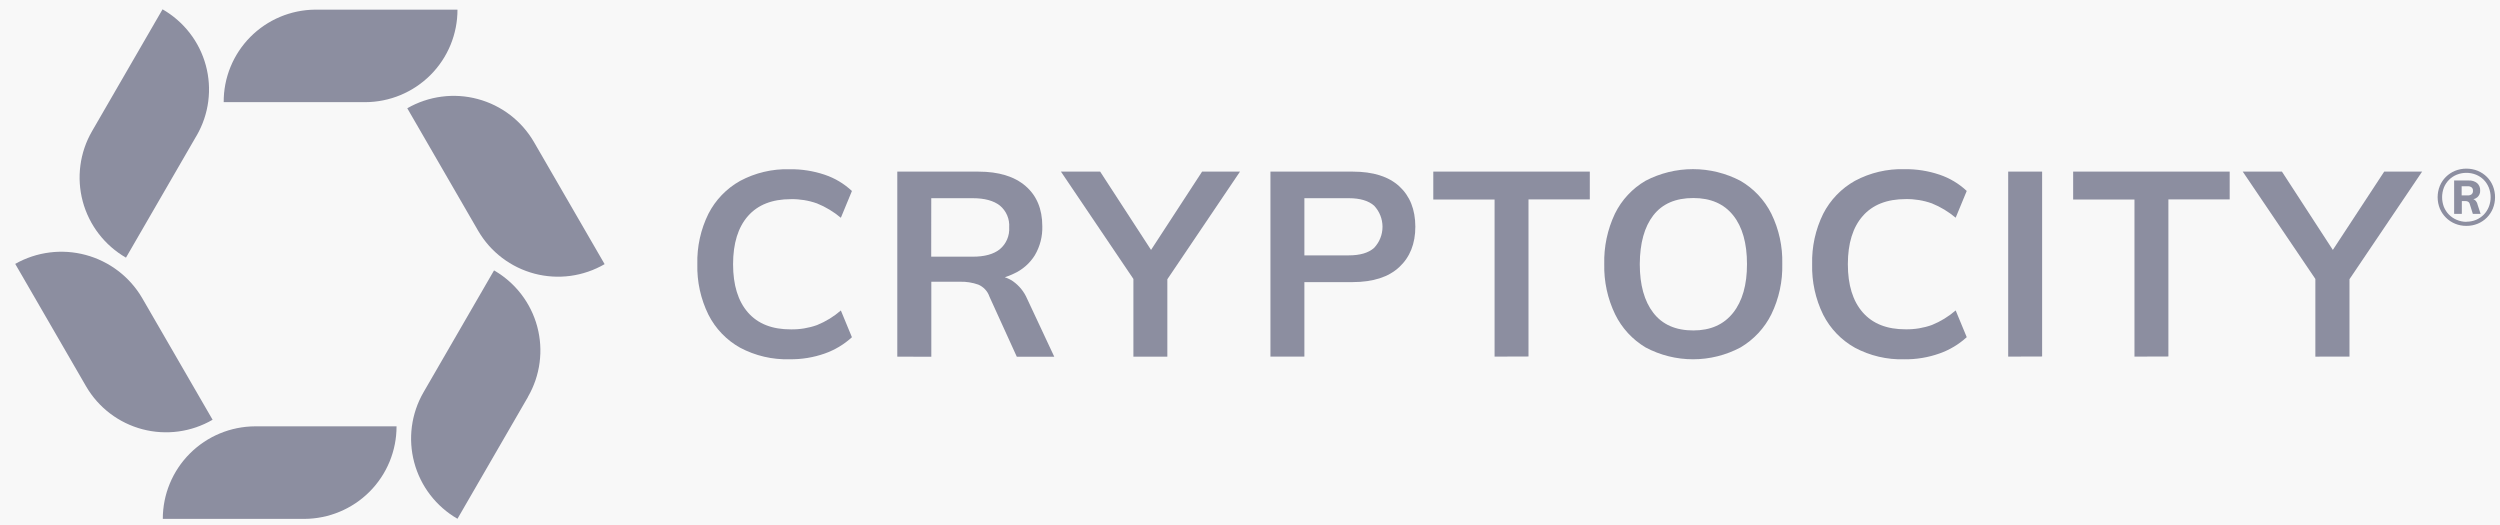 <svg width="157" height="33" viewBox="0 0 157 33" fill="none" xmlns="http://www.w3.org/2000/svg">
<rect width="157" height="33" fill="#D9D9D9"/>
<path d="M-523 -1964C-523 -1965.1 -522.105 -1966 -521 -1966H3704C3705.1 -1966 3706 -1965.1 3706 -1964V1668C3706 1669.1 3705.1 1670 3704 1670H-521C-522.105 1670 -523 1669.1 -523 1668V-1964Z" fill="#1F2348" fill-opacity="0.2"/>
<path d="M-523 -1964C-523 -1965.1 -522.105 -1966 -521 -1966H3704C3705.1 -1966 3706 -1965.1 3706 -1964V1668C3706 1669.1 3705.1 1670 3704 1670H-521C-522.105 1670 -523 1669.1 -523 1668V-1964Z" fill="#00A24B" fill-opacity="0.01"/>
<path d="M-521 -1964H3704V-1968H-521V-1964ZM3704 -1964V1668H3708V-1964H3704ZM3704 1668H-521V1672H3704V1668ZM-521 1668V-1964H-525V1668H-521ZM-521 1668H-521H-525C-525 1670.21 -523.209 1672 -521 1672V1668ZM3704 1668V1672C3706.21 1672 3708 1670.21 3708 1668H3704ZM3704 -1964H3708C3708 -1966.21 3706.21 -1968 3704 -1968V-1964ZM-521 -1968C-523.209 -1968 -525 -1966.21 -525 -1964H-521V-1964V-1968Z" fill="#00A24B"/>
<g clip-path="url(#clip0_0_1)">
<rect width="1440" height="2230.57" transform="translate(-423 -1866)" fill="#F8F8F8"/>
<g opacity="0.5">
<path d="M19.848 0.606H28.729C28.731 1.367 28.582 2.121 28.292 2.825C28.001 3.529 27.575 4.169 27.036 4.709C26.498 5.248 25.858 5.676 25.154 5.969C24.45 6.262 23.694 6.414 22.931 6.415H14.048C14.039 4.884 14.641 3.412 15.719 2.323C16.798 1.234 18.266 0.616 19.801 0.606H19.848Z" fill="#1F2348"/>
<path d="M33.542 8.936C33.566 8.984 37.97 16.588 37.97 16.588C37.312 16.971 36.584 17.221 35.829 17.324C35.074 17.426 34.306 17.38 33.569 17.186C32.832 16.992 32.141 16.655 31.534 16.195C30.928 15.735 30.418 15.16 30.035 14.503L30.005 14.452C29.979 14.405 25.577 6.799 25.577 6.799C26.24 6.418 26.971 6.17 27.73 6.07C28.488 5.97 29.259 6.02 29.998 6.218C30.737 6.415 31.43 6.756 32.037 7.22C32.644 7.685 33.153 8.264 33.536 8.925L33.542 8.936Z" fill="#1F2348"/>
<path d="M8.923 18.708C8.947 18.757 13.351 26.36 13.351 26.36C12.021 27.134 10.438 27.349 8.949 26.958C7.461 26.567 6.189 25.602 5.414 24.275L5.384 24.224C5.36 24.175 0.956 16.572 0.956 16.572C2.299 15.812 3.888 15.61 5.379 16.01C6.87 16.41 8.143 17.379 8.923 18.708Z" fill="#1F2348"/>
<path d="M12.339 8.528C12.315 8.577 7.911 16.18 7.911 16.18C6.573 15.409 5.597 14.139 5.197 12.65C4.798 11.161 5.007 9.574 5.78 8.239C5.804 8.19 10.208 0.586 10.208 0.586C10.87 0.966 11.451 1.472 11.917 2.075C12.384 2.679 12.726 3.368 12.925 4.103C13.125 4.839 13.177 5.606 13.079 6.362C12.981 7.117 12.734 7.846 12.354 8.507L12.339 8.528Z" fill="#1F2348"/>
<path d="M33.157 24.927C33.133 24.974 28.729 32.579 28.729 32.579C27.39 31.807 26.414 30.536 26.015 29.046C25.615 27.556 25.825 25.969 26.598 24.633C26.621 24.585 31.026 16.981 31.026 16.981C32.363 17.752 33.339 19.021 33.738 20.509C34.138 21.998 33.929 23.584 33.157 24.918V24.927Z" fill="#1F2348"/>
<path d="M16.024 26.774H24.903C24.906 28.31 24.298 29.785 23.212 30.875C22.126 31.965 20.651 32.58 19.111 32.586H10.224C10.223 31.049 10.833 29.574 11.92 28.485C13.007 27.395 14.483 26.78 16.024 26.774Z" fill="#1F2348"/>
<path d="M56.35 22.397V10.778H61.44C62.718 10.778 63.707 11.08 64.406 11.683C65.105 12.287 65.455 13.127 65.457 14.204C65.476 14.846 65.312 15.48 64.986 16.032C64.665 16.546 64.198 16.952 63.643 17.197C63.468 17.282 63.286 17.353 63.1 17.41C63.281 17.471 63.453 17.555 63.611 17.661C64.006 17.939 64.315 18.321 64.504 18.764L66.209 22.405H63.856L62.139 18.632C62.083 18.463 61.991 18.308 61.869 18.177C61.748 18.046 61.6 17.943 61.436 17.873C61.073 17.745 60.689 17.684 60.304 17.693H58.487V22.405L56.35 22.397ZM58.48 16.12H61.086C61.836 16.12 62.405 15.962 62.791 15.65C62.99 15.482 63.146 15.271 63.248 15.032C63.35 14.793 63.394 14.534 63.377 14.275C63.395 14.017 63.351 13.758 63.249 13.521C63.147 13.283 62.99 13.073 62.791 12.908C62.399 12.6 61.83 12.447 61.086 12.447H58.483L58.48 16.12Z" fill="#1F2348"/>
<path d="M71.178 22.397V17.518L66.627 10.778H69.09L72.286 15.695L75.491 10.778H77.871L73.309 17.538V22.397H71.178Z" fill="#1F2348"/>
<path d="M145.405 22.397V17.518L140.845 10.778H143.306L146.502 15.695L149.728 10.778H152.108L147.548 17.533V22.393L145.405 22.397Z" fill="#1F2348"/>
<path d="M154.889 14.185C154.646 14.188 154.404 14.141 154.179 14.049C153.965 13.961 153.769 13.831 153.605 13.667C153.44 13.503 153.31 13.309 153.221 13.095C153.038 12.639 153.038 12.132 153.221 11.677C153.309 11.463 153.439 11.269 153.604 11.107C153.769 10.944 153.965 10.815 154.179 10.726C154.636 10.545 155.144 10.545 155.601 10.726C155.815 10.815 156.009 10.944 156.174 11.107C156.337 11.27 156.466 11.464 156.553 11.677C156.735 12.132 156.735 12.639 156.553 13.095C156.465 13.308 156.336 13.502 156.174 13.666C156.01 13.83 155.815 13.96 155.601 14.049C155.375 14.141 155.133 14.188 154.889 14.185ZM154.889 13.924C155.097 13.925 155.304 13.885 155.496 13.807C155.677 13.731 155.842 13.62 155.98 13.481C156.116 13.34 156.224 13.174 156.297 12.992C156.451 12.602 156.451 12.169 156.297 11.779C156.224 11.598 156.116 11.432 155.98 11.292C155.842 11.154 155.677 11.045 155.496 10.971C155.107 10.815 154.673 10.815 154.284 10.971C154.102 11.045 153.937 11.154 153.798 11.292C153.659 11.431 153.55 11.597 153.476 11.779C153.327 12.17 153.327 12.602 153.476 12.992C153.55 13.175 153.659 13.342 153.798 13.481C153.937 13.621 154.102 13.731 154.284 13.807C154.475 13.888 154.681 13.931 154.889 13.932V13.924ZM154.12 13.432V11.335H155.03C155.224 11.322 155.417 11.382 155.569 11.505C155.63 11.562 155.679 11.632 155.711 11.71C155.743 11.787 155.757 11.871 155.754 11.955C155.76 12.037 155.746 12.12 155.714 12.196C155.683 12.272 155.633 12.339 155.571 12.393C155.499 12.451 155.415 12.492 155.326 12.512C155.363 12.524 155.397 12.542 155.428 12.565C155.514 12.642 155.572 12.745 155.594 12.859L155.782 13.43H155.294L155.1 12.81C155.092 12.779 155.079 12.751 155.06 12.726C155.042 12.7 155.018 12.679 154.991 12.663C154.936 12.638 154.877 12.626 154.816 12.627H154.603V13.43L154.12 13.432ZM154.591 12.272H154.963C155.054 12.279 155.143 12.254 155.217 12.202C155.247 12.174 155.271 12.139 155.286 12.1C155.301 12.061 155.306 12.02 155.302 11.979C155.305 11.939 155.299 11.899 155.284 11.862C155.27 11.825 155.247 11.793 155.217 11.766C155.143 11.714 155.054 11.689 154.963 11.696H154.591V12.272Z" fill="#1F2348"/>
<path d="M49.591 22.562C48.508 22.594 47.434 22.344 46.478 21.835C45.622 21.357 44.929 20.634 44.488 19.76C44.004 18.775 43.765 17.688 43.793 16.591C43.765 15.496 44.003 14.41 44.488 13.428C44.932 12.558 45.624 11.839 46.478 11.361C47.434 10.85 48.507 10.597 49.591 10.628C50.341 10.618 51.086 10.735 51.797 10.975C52.432 11.189 53.013 11.537 53.501 11.995L52.806 13.676C52.359 13.301 51.856 12.997 51.315 12.777C50.788 12.589 50.23 12.497 49.67 12.507C48.491 12.507 47.591 12.861 46.97 13.57C46.349 14.278 46.038 15.286 46.037 16.593C46.037 17.899 46.348 18.909 46.97 19.622C47.593 20.335 48.492 20.689 49.67 20.685C50.23 20.694 50.788 20.602 51.315 20.413C51.859 20.192 52.363 19.883 52.806 19.498L53.501 21.178C53.008 21.629 52.428 21.977 51.797 22.2C51.089 22.45 50.342 22.572 49.591 22.562Z" fill="#1F2348"/>
<path d="M79.784 22.395V10.778H84.951C86.23 10.778 87.204 11.085 87.875 11.7C88.545 12.315 88.881 13.161 88.883 14.236C88.883 15.301 88.547 16.146 87.875 16.772C87.203 17.399 86.228 17.713 84.951 17.716H81.915V22.393L79.784 22.395ZM81.915 16.037H84.708C85.412 16.037 85.94 15.882 86.294 15.567C86.633 15.209 86.822 14.735 86.822 14.242C86.822 13.749 86.633 13.275 86.294 12.916C85.94 12.604 85.412 12.448 84.708 12.447H81.915V16.037Z" fill="#1F2348"/>
<path d="M93.859 22.395V12.529H90.011V10.778H99.84V12.523H95.99V22.388L93.859 22.395Z" fill="#1F2348"/>
<path d="M100.747 16.585C100.72 15.493 100.949 14.41 101.416 13.422C101.838 12.56 102.505 11.841 103.334 11.356C104.254 10.874 105.278 10.622 106.317 10.622C107.356 10.622 108.38 10.874 109.3 11.356C110.135 11.842 110.81 12.56 111.241 13.422C111.719 14.401 111.954 15.48 111.927 16.568C111.955 17.664 111.72 18.751 111.241 19.738C110.811 20.605 110.136 21.329 109.3 21.821C108.384 22.308 107.362 22.563 106.324 22.563C105.285 22.563 104.263 22.308 103.347 21.821C102.518 21.327 101.852 20.603 101.429 19.738C100.956 18.755 100.722 17.675 100.747 16.585ZM102.978 16.585C102.978 17.892 103.262 18.913 103.83 19.648C104.399 20.384 105.235 20.752 106.341 20.752C107.419 20.752 108.25 20.384 108.836 19.648C109.421 18.913 109.713 17.892 109.711 16.585C109.711 15.267 109.422 14.246 108.842 13.522C108.263 12.798 107.429 12.436 106.341 12.436C105.228 12.436 104.392 12.798 103.83 13.522C103.269 14.246 102.985 15.267 102.978 16.585Z" fill="#1F2348"/>
<path d="M119.59 22.564C118.51 22.595 117.441 22.345 116.488 21.837C115.632 21.358 114.938 20.636 114.495 19.762C114.013 18.777 113.775 17.69 113.803 16.593C113.775 15.498 114.013 14.413 114.495 13.43C114.94 12.558 115.633 11.837 116.488 11.357C117.443 10.846 118.517 10.593 119.601 10.624C120.35 10.614 121.096 10.731 121.806 10.971C122.441 11.185 123.022 11.533 123.511 11.991L122.816 13.672C122.369 13.297 121.866 12.993 121.325 12.773C120.797 12.585 120.24 12.493 119.68 12.503C118.502 12.503 117.602 12.857 116.98 13.566C116.358 14.275 116.046 15.282 116.045 16.589C116.045 17.895 116.356 18.905 116.98 19.618C117.604 20.331 118.503 20.685 119.68 20.681C120.24 20.69 120.797 20.598 121.325 20.409C121.869 20.188 122.373 19.879 122.816 19.495L123.511 21.174C123.017 21.625 122.437 21.973 121.806 22.196C121.095 22.449 120.345 22.574 119.59 22.564Z" fill="#1F2348"/>
<path d="M126.114 22.395V10.778H128.245V22.388L126.114 22.395Z" fill="#1F2348"/>
<path d="M134.045 22.395V12.529H130.194V10.778H140.024V12.523H136.175V22.388L134.045 22.395Z" fill="#1F2348"/>
</g>
</g>
<defs>
<clipPath id="clip0_0_1">
<rect width="1440" height="2230.57" fill="white" transform="translate(-423 -1866)"/>
</clipPath>
</defs>
</svg>
